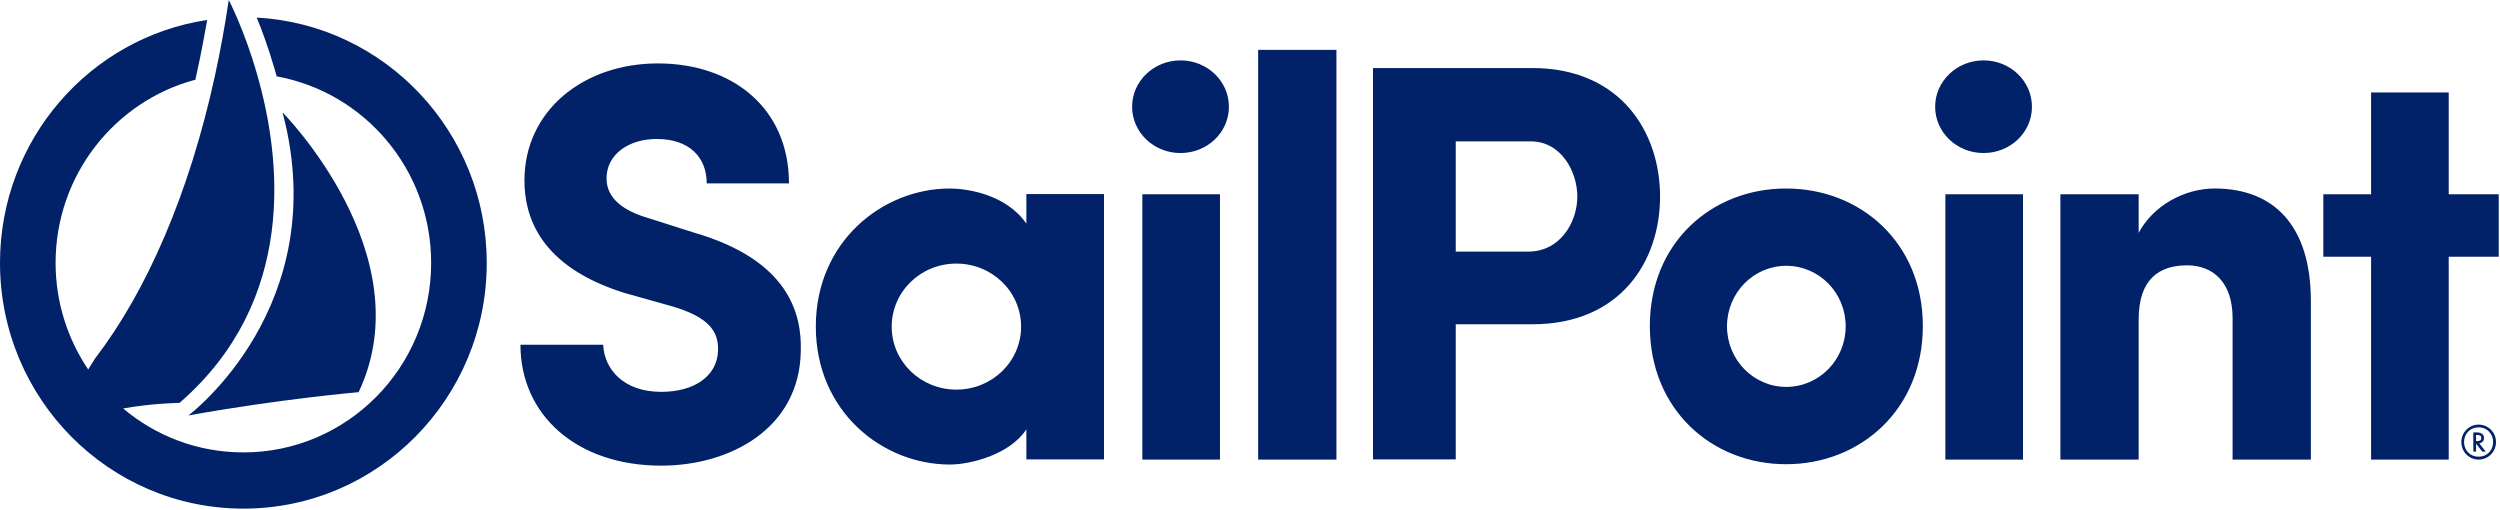 <svg version="1.2" xmlns="http://www.w3.org/2000/svg" viewBox="0 0 1565 319" width="1565" height="319">
	<title>SailPoint_Logo-svg</title>
	<defs>
		<clipPath clipPathUnits="userSpaceOnUse" id="cp1">
			<path d="m0 0h1564.28v318.39h-1564.28z"/>
		</clipPath>
		<clipPath clipPathUnits="userSpaceOnUse" id="cp2">
			<path d="m0 0h1564.28v318.39h-1564.28z"/>
		</clipPath>
	</defs>
	<style>
		.s0 { fill: #012269 } 
	</style>
	<g id="Navigation">
		<g id="Navigation-Bar-(Desktop)">
			<g id="1---Nav">
				<g id="SailPoint_Logo_NavBar">
					<g id="Clip-Path: Fill-14" clip-path="url(#cp1)">
						<path id="Fill-1" fill-rule="evenodd" class="s0" d="m1551.6 287.7c-6 0-10.8-4.9-10.8-11 0-6 4.8-10.9 10.8-10.9 6.1 0 10.9 4.9 10.9 10.9 0 6.1-4.8 11-10.9 11zm0-20.2c-5.2 0-9.1 4-9.1 9.2 0 5.3 3.9 9.2 9.1 9.2 5.2 0 9.1-3.9 9.1-9.2 0-5.2-3.9-9.2-9.1-9.2zm2.3 15.2l-3.9-5v5h-1.7v-12h2.2c0.9 0 4.5 0.1 4.5 3.5 0 1.8-1.2 3.1-3 3.3l4.1 5.2zm-3.9-6.6h0.7c1 0 2.6-0.1 2.6-1.9 0-1.8-1.6-1.9-2.7-1.9h-0.6zm-1172.4-60.3c0.7 15.6 13 29.5 36.3 29.5 20.8 0 35.2-9.9 35.6-26 0.3-11-4.6-20.6-29.3-27.7l-29.2-8.2c-53.6-16.7-62.7-48.4-62.7-70.4 0-43.8 37-73.3 83.5-73.3 46.9 0 82.1 28.1 82.1 75.1h-51.5c0-16.4-10.9-27.8-31.3-27.8-18 0-31.4 10-31.4 24.6 0 6.4 2.5 18.1 26.1 24.9l28.9 9.2c58.8 17.1 67.3 50.5 66.6 74-0.7 48.7-44.4 71.8-87.4 71.8-52.8 0-88.1-31.6-88.1-75.7zm264.9 53c-10.6 16-35.3 22-47.9 22-42 0-83.9-33-83.9-86.4 0-53.3 41.9-86.4 83.9-86.4 10.5 0 35.2 3.5 47.9 22v-18.5h48.6v166.1h-48.6zm-3.3-64.3c0-21.9-18.1-39.5-40.5-39.5-22.4 0-40.5 17.6-40.5 39.5 0 21.8 18.1 39.4 40.5 39.4 22.4 0 40.5-17.6 40.5-39.4zm75.9-82.9h48.6v166.1h-48.6zm23.9-25.8c-16.7 0-30.3-12.9-30.3-29 0-16 13.6-29 30.3-29 16.8 0 30.3 13 30.3 29 0 16.1-13.5 29-30.3 29zm48.6-64.6h49v256.5h-49zm71.9 11.4h99.7c55.3 0 80 40.2 80 80.4 0 40.5-24.7 80-80 80h-47.9v84.6h-51.8zm51.8 45.9v69h45.4c20.1 0 30.7-18.5 30.7-34.5 0-15.3-9.9-34.5-29.2-34.5zm121.5 115.6c0-52.3 38.8-86.1 85.3-86.1 46.5 0 85.6 33.8 85.6 86.1 0 52.3-39.1 86.5-85.6 86.5-46.5 0-85.3-34.2-85.3-86.5zm122.6 0.2c0-21-16.6-37.9-37.2-37.9-20.5 0-37.1 16.9-37.1 37.9 0 20.9 16.6 37.9 37.1 37.9 20.6 0 37.2-17 37.2-37.9zm62.4-82.7h48.6v166.1h-48.6zm23.9-25.8c-16.7 0-30.3-12.9-30.3-29 0-16 13.6-29 30.3-29 16.8 0 30.3 13 30.3 29 0 16.1-13.5 29-30.3 29zm97.1 191.9h-49v-166.1h49v24.2c8.8-16.7 28.2-27.8 47.6-27.8 37 0 60.2 23.2 60.2 70.5v99.2h-49v-88.6c0-22-11.9-33-28.5-33-17.3 0-30.3 8.5-30.3 33.8zm225.4-166.1v39.1h-31.3v127h-48.6v-127h-29.9v-39.1h29.9v-63.7h48.6v63.7z"/>
					</g>
					<g id="Clip-Path: Fill-16" clip-path="url(#cp2)">
						<path id="Fill-15" fill-rule="evenodd" class="s0" d="m176.9 70.4c0 0 88.3 89.1 47.6 175.1 0 0-49.8 4.3-106.6 14.6 0 0 91.2-68.1 59-189.7zm-16.2-59.4c3.4 8.2 7.4 19.2 11.2 32.2q0.6 2.3 1.3 4.6c55 10 96.7 58.4 96.7 116.8 0 65.5-52.6 118.6-117.5 118.6-28.7 0-54.9-10.3-75.3-27.5 18.3-3.3 35.3-3.5 35.3-3.5 73.6-63.9 63.9-152.4 48.5-205.8-8-28-17.7-46.4-17.7-46.4-2.4 16.3-5.3 32-8.6 47.2-16.1 73.9-42.7 135-75.1 177.2l-4.3 6.9c-12.8-19-20.4-42-20.4-66.7 0-55 37.1-101.3 87.5-114.7 0.3-1.7 0.8-3.4 1.1-5.1 2.4-10.8 4.4-21.6 6.3-32.3-73.4 11-129.7 74.9-129.7 152.1 0 84.9 68.2 153.8 152.4 153.8 84.1 0 152.3-68.9 152.3-153.8 0-82.1-63.7-149.2-144-153.6z"/>
					</g>
				</g>
			</g>
		</g>
	</g>
</svg>